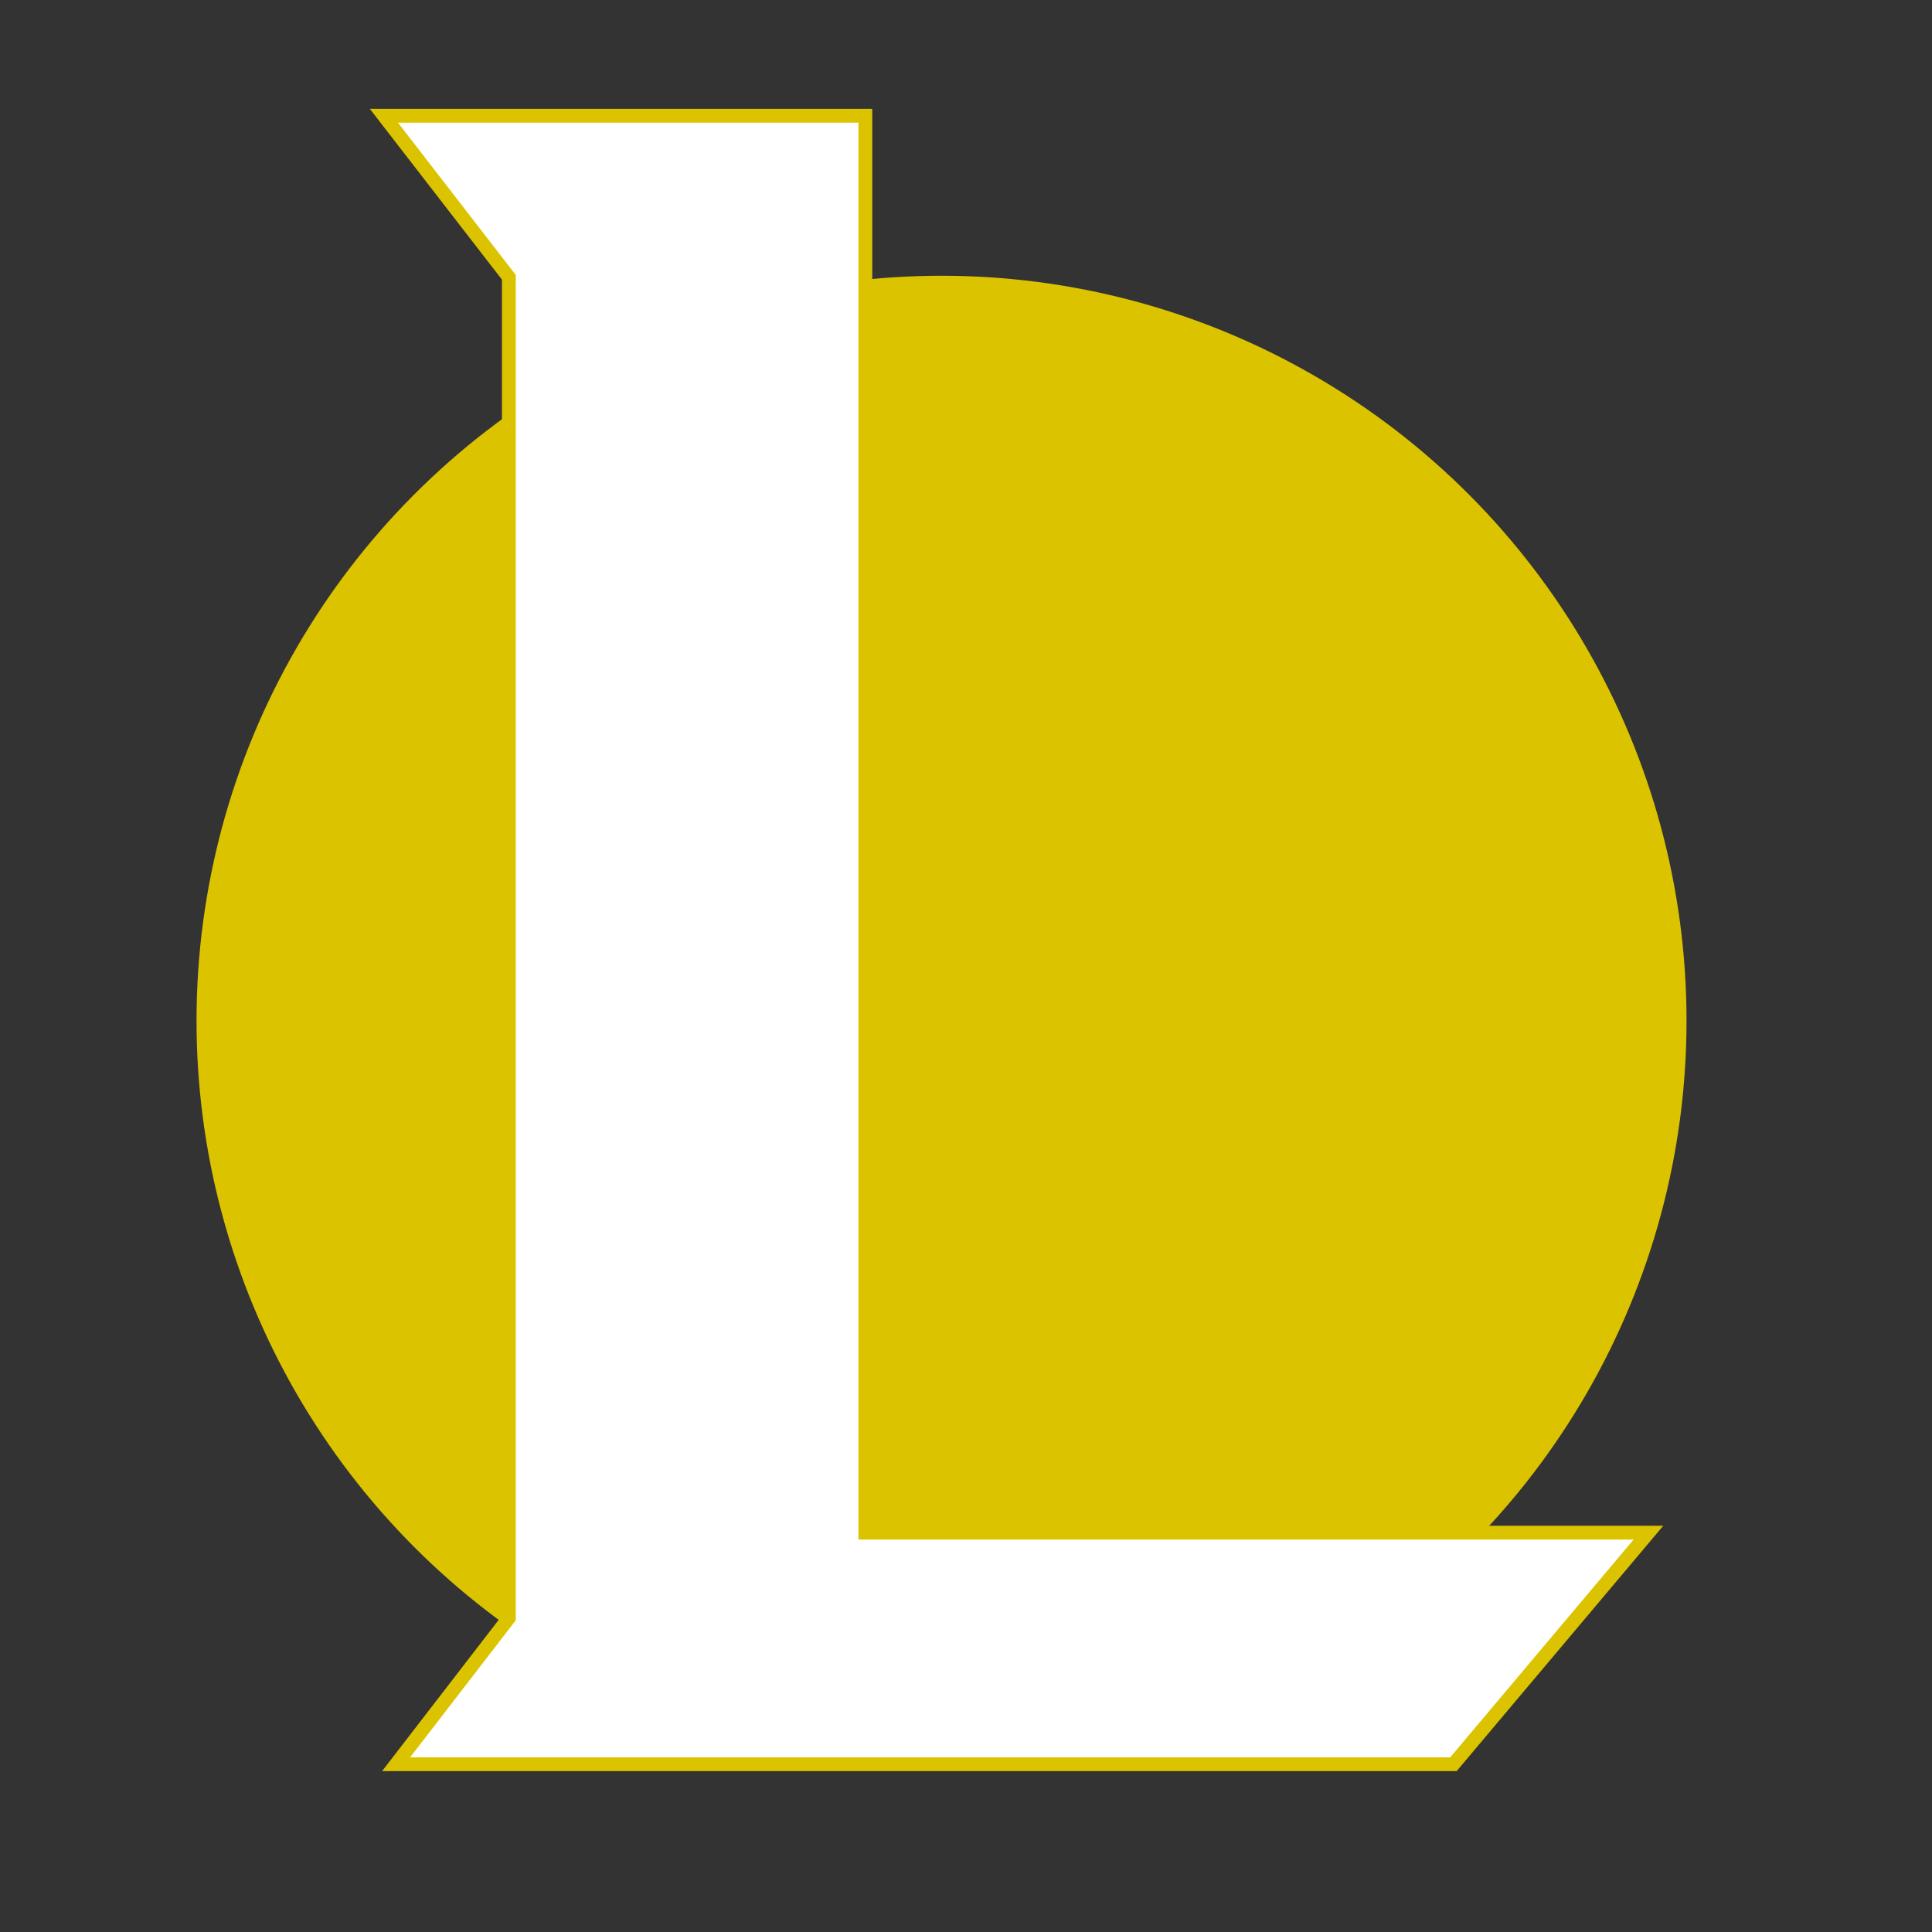 <?xml version="1.0" encoding="UTF-8" standalone="no"?>
<!-- Created with Inkscape (http://www.inkscape.org/) -->

<svg
   version="1.1"
   id="svg9"
   width="420"
   height="420"
   viewBox="0 0 420 420"
   sodipodi:docname="FavIcon3.svg"
   inkscape:version="1.2.1 (9c6d41e410, 2022-07-14)"
   xmlns:inkscape="http://www.inkscape.org/namespaces/inkscape"
   xmlns:sodipodi="http://sodipodi.sourceforge.net/DTD/sodipodi-0.dtd"
   xmlns="http://www.w3.org/2000/svg"
   xmlns:svg="http://www.w3.org/2000/svg">
  <rect x="0" y="0" width="420" height="420" fill="#333333" stroke="none"/>
  <defs
     id="defs13" />
  <sodipodi:namedview
     id="namedview11"
     pagecolor="#ffffff"
     bordercolor="#000000"
     borderopacity="0.25"
     inkscape:showpageshadow="2"
     inkscape:pageopacity="0.0"
     inkscape:pagecheckerboard="0"
     inkscape:deskcolor="#d1d1d1"
     showgrid="false"
     inkscape:zoom="1.509673"
     inkscape:cx="244.4238"
     inkscape:cy="182.82105"
     inkscape:window-width="1842"
     inkscape:window-height="1057"
     inkscape:window-x="70"
     inkscape:window-y="-8"
     inkscape:window-maximized="1"
     inkscape:current-layer="g15" />
  <g
     inkscape:groupmode="layer"
     inkscape:label="Image"
     id="g15">
    <circle
       style="fill:#dcc300;fill-opacity:1;stroke-width:0.937"
       id="path175"
       cx="204.68"
       cy="221.902"
       r="161.956" />
    <path
       style="fill:#ffffff;fill-opacity:1;stroke:#dcc300;stroke-width:3;stroke-dasharray:none;stroke-opacity:1"
       d="M 110.62,60.278 V 351.732 L 86.111,383.527 H 315.962 l 42.393,-50.342 H 188.12 V 25.171 H 83.462 Z"
       id="path2512" />
  </g>
</svg>
